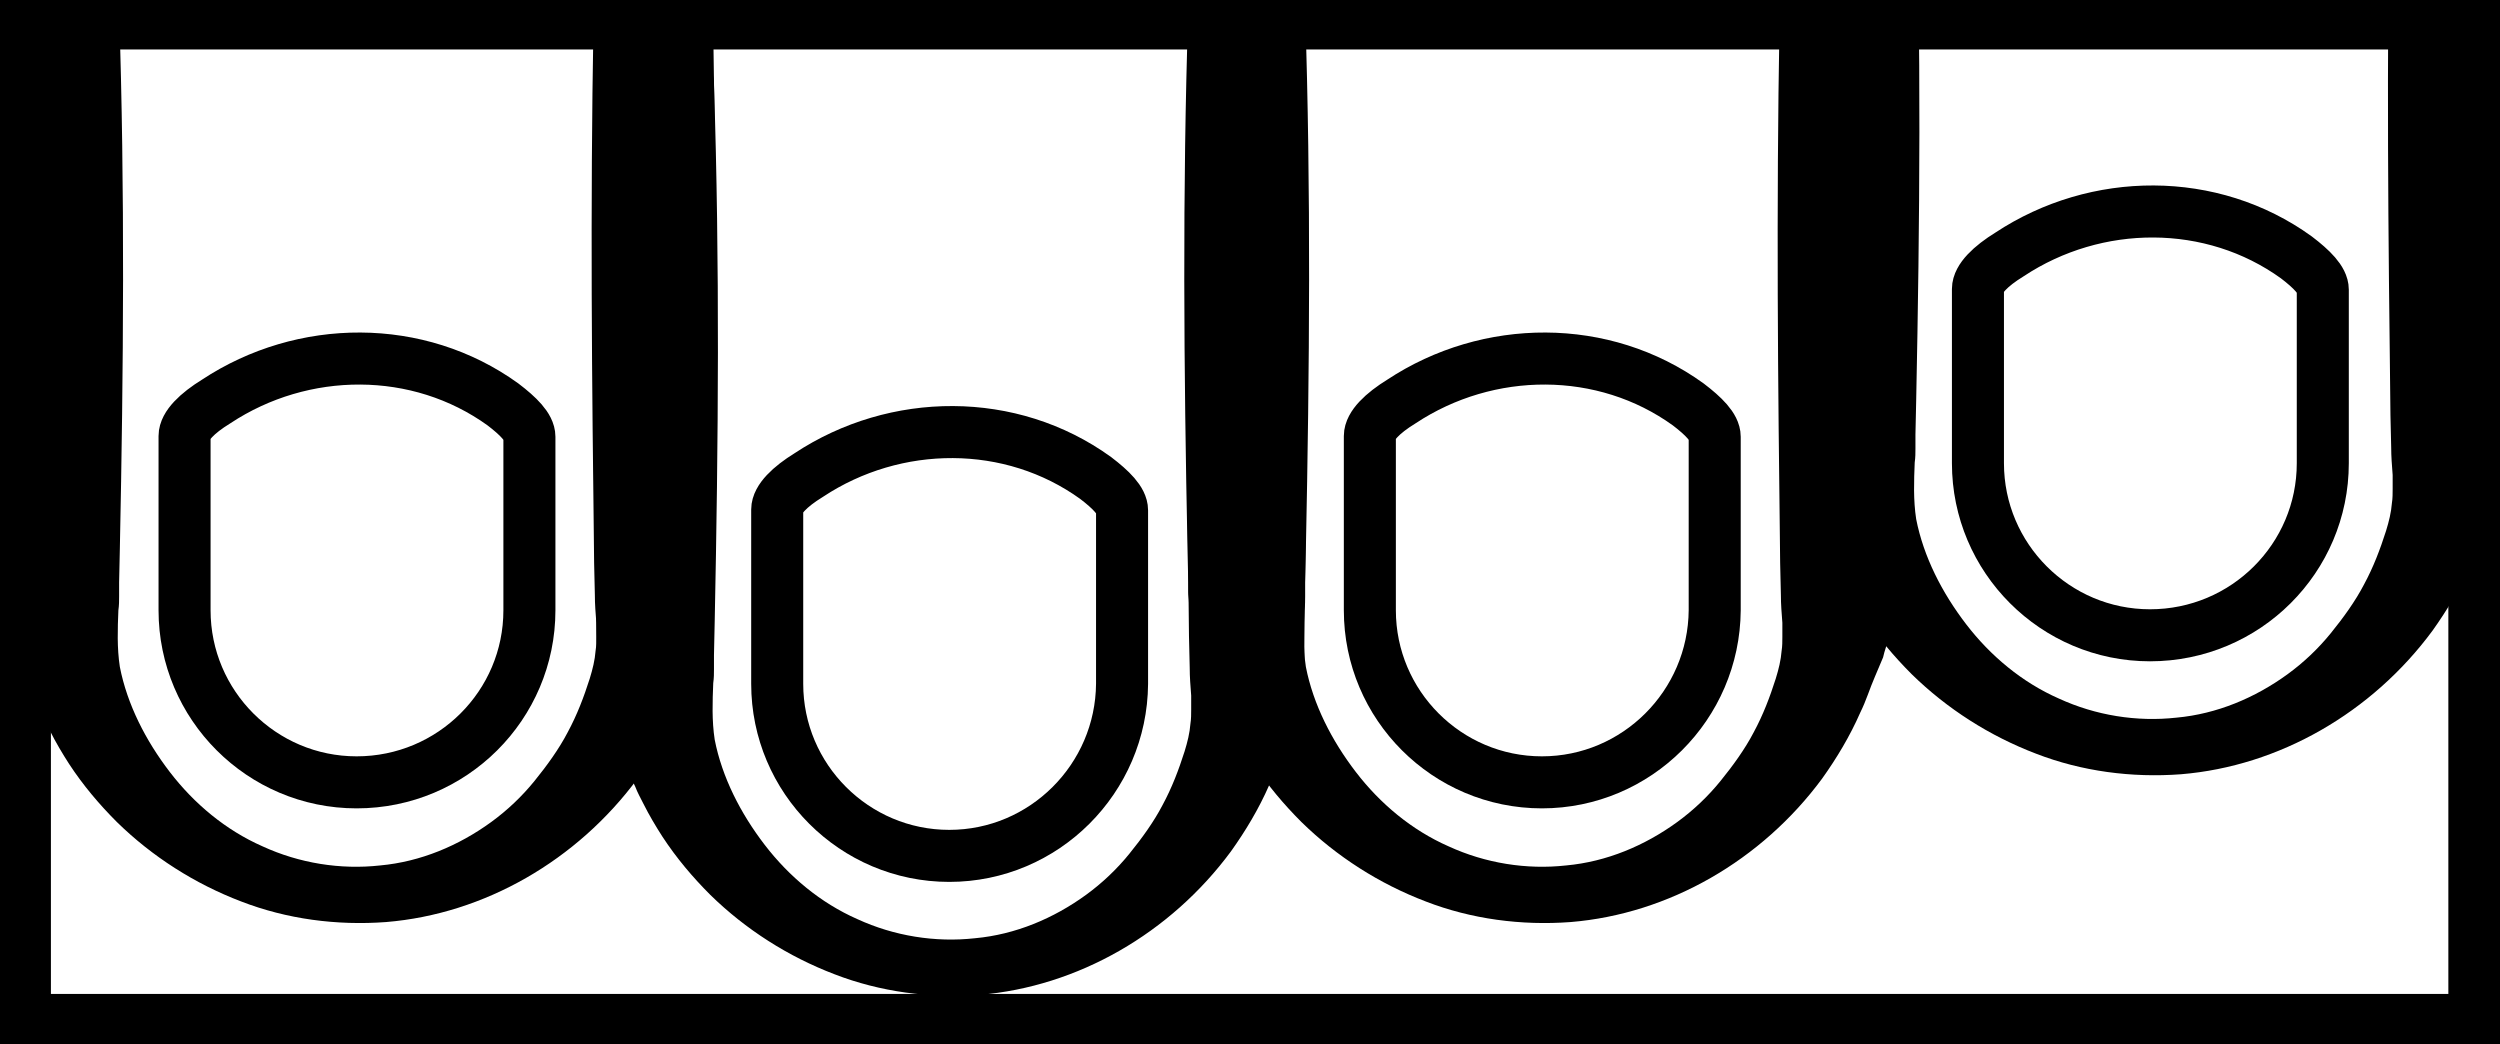 <?xml version="1.0" encoding="utf-8"?>
<!-- Generator: Adobe Illustrator 25.3.1, SVG Export Plug-In . SVG Version: 6.00 Build 0)  -->
<svg version="1.1" xmlns="http://www.w3.org/2000/svg" xmlns:xlink="http://www.w3.org/1999/xlink" x="0px" y="0px"
	 viewBox="0 0 340 142" style="enable-background:new 0 0 340 142;" xml:space="preserve">
<style type="text/css">
	.st0{opacity:0.7;fill-rule:evenodd;clip-rule:evenodd;fill:#13748C;enable-background:new    ;}
	
		.st1{opacity:0.7;fill-rule:evenodd;clip-rule:evenodd;fill:#CC7E9D;stroke:#00758D;stroke-width:7.773;stroke-miterlimit:10;enable-background:new    ;}
	
		.st2{opacity:0.7;fill-rule:evenodd;clip-rule:evenodd;fill:#CC7E9D;stroke:#00758D;stroke-width:7.378;stroke-miterlimit:10;enable-background:new    ;}
	
		.st3{opacity:0.7;fill-rule:evenodd;clip-rule:evenodd;fill:#CC7E9D;stroke:#00758D;stroke-width:7.392;stroke-miterlimit:10;enable-background:new    ;}
	
		.st4{opacity:0.7;fill-rule:evenodd;clip-rule:evenodd;fill:#CC7E9D;stroke:#00758D;stroke-width:7;stroke-miterlimit:10;enable-background:new    ;}
	.st5{opacity:0.7;fill:#13748C;enable-background:new    ;}
	.st6{fill:none;stroke:#000000;stroke-width:7.076;stroke-linecap:round;stroke-miterlimit:10;}
	.st7{fill:none;stroke:#000000;stroke-width:7.049;stroke-linecap:round;stroke-miterlimit:10;}
</style>
<g id="Layer_1">
</g>
<g id="Layer_2">
	<g>
		<path class="st6" d="M48.5,106.4L48.5,106.4c-12.9,0-23.4-10.5-23.4-23.4V59.3c0-1.4,1.7-3.1,4.3-4.7c11.8-7.8,27.5-7.9,39,0.4
			c2.1,1.6,3.6,3.1,3.6,4.4V83C72,95.9,61.5,106.4,48.5,106.4z"/>
		<g>
			<path d="M96.8-5.5c0.6,24.3,0.5,48.7,0.2,73l-0.1,9.1c0,1.5,0,2.9-0.1,4.9c-0.1,1.8-0.5,3.6-1,5.3c-0.3,0.9-0.6,1.7-0.8,2.6
				L93.9,92c-0.7,1.6-1.2,3.3-2,4.9c-1.4,3.2-3.2,6.2-5.2,9c-8.2,11.1-20.8,18.4-34.2,19.5c-6.7,0.5-13.5-0.4-19.7-2.8
				c-6.3-2.4-12.1-6.1-16.9-10.8c-2.4-2.4-4.6-5-6.5-7.9c-0.9-1.4-1.8-2.9-2.6-4.5c-0.4-0.8-0.8-1.5-1.1-2.3
				c-0.4-0.8-0.7-1.6-1.1-2.4c-1.4-3.2-2.9-6.5-3.6-10.1c-0.1-0.9-0.3-1.8-0.4-2.7c0-0.5-0.1-0.9-0.1-1.4c0-0.5,0-0.9,0-1.3
				l-0.1-4.6C-0.3,50.3-0.5,26,0.3,1.6c0.1-4.4,3.8-7.8,8.2-7.7c4.2,0.1,7.6,3.6,7.7,7.7c0.8,24.3,0.6,48.7,0.1,73l-0.1,4.6l0,1
				c0,0.3,0,0.6,0,0.9c0,0.6,0,1.2-0.1,1.9c-0.1,2.5-0.2,5.1,0.2,7.7c1,5.1,3.5,10,6.8,14.3c3.3,4.3,7.6,7.9,12.6,10.1
				c5,2.3,10.6,3.2,16,2.6c5.5-0.5,10.7-2.7,15.1-5.9c2.2-1.6,4.2-3.5,5.9-5.6c1.7-2.1,3.3-4.3,4.5-6.6c1.3-2.4,2.2-4.8,3-7.3
				c0.4-1.3,0.7-2.5,0.8-3.8c0.1-0.6,0.1-1.3,0.1-1.9c0-0.6,0-1.3,0-1.9c-0.1-1.3-0.2-2.5-0.2-3.8l-0.1-4.3l-0.1-9.1
				c-0.3-24.3-0.4-48.7,0.2-73c0.1-4.4,3.7-7.9,8.1-7.8C93.3-13.1,96.7-9.7,96.8-5.5z"/>
		</g>
	</g>
	<g>
		<path class="st6" d="M129.1,116.4L129.1,116.4c-12.9,0-23.4-10.5-23.4-23.4V69.3c0-1.4,1.7-3.1,4.3-4.7c11.8-7.8,27.5-7.9,39,0.4
			c2.1,1.6,3.6,3.1,3.6,4.4V93C152.5,105.9,142,116.4,129.1,116.4z"/>
		<g>
			<path d="M177.3,4.5c0.6,24.3,0.5,48.7,0.2,73l-0.1,9.1c0,1.5,0,2.9-0.1,4.9c-0.1,1.8-0.5,3.6-1,5.3c-0.3,0.9-0.6,1.7-0.8,2.6
				l-0.9,2.5c-0.7,1.6-1.2,3.3-2,4.9c-1.4,3.2-3.2,6.2-5.2,9c-8.2,11.1-20.8,18.4-34.2,19.5c-6.7,0.5-13.5-0.4-19.7-2.8
				c-6.3-2.4-12.1-6.1-16.9-10.8c-2.4-2.4-4.6-5-6.5-7.9c-0.9-1.4-1.8-2.9-2.6-4.5c-0.4-0.8-0.8-1.5-1.1-2.3
				c-0.4-0.8-0.7-1.6-1.1-2.4c-1.4-3.2-2.9-6.5-3.6-10.1c-0.1-0.9-0.3-1.8-0.4-2.7c0-0.5-0.1-0.9-0.1-1.4c0-0.5,0-0.9,0-1.3
				l-0.1-4.6c-0.5-24.3-0.7-48.7,0.1-73c0.1-4.4,3.8-7.8,8.2-7.7c4.2,0.1,7.6,3.6,7.7,7.7c0.8,24.3,0.6,48.7,0.1,73l-0.1,4.6l0,1
				c0,0.3,0,0.6,0,0.9c0,0.6,0,1.2-0.1,1.9c-0.1,2.5-0.2,5.1,0.2,7.7c1,5.1,3.5,10,6.8,14.3c3.3,4.3,7.6,7.9,12.6,10.1
				c5,2.3,10.6,3.2,16,2.6c5.5-0.5,10.7-2.7,15.1-5.9c2.2-1.6,4.2-3.5,5.9-5.6c1.7-2.1,3.3-4.3,4.5-6.6c1.3-2.4,2.2-4.8,3-7.3
				c0.4-1.3,0.7-2.5,0.8-3.8c0.1-0.6,0.1-1.3,0.1-1.9c0-0.6,0-1.3,0-1.9c-0.1-1.3-0.2-2.5-0.2-3.8l-0.1-4.3l-0.1-9.1
				c-0.3-24.3-0.4-48.7,0.2-73c0.1-4.4,3.7-7.9,8.1-7.8C173.8-3.1,177.2,0.3,177.3,4.5z"/>
		</g>
	</g>
	<g>
		<path class="st6" d="M209.7,106.4L209.7,106.4c-12.9,0-23.4-10.5-23.4-23.4V59.3c0-1.4,1.7-3.1,4.3-4.7c11.8-7.8,27.5-7.9,39,0.4
			c2.1,1.6,3.6,3.1,3.6,4.4V83C233.1,95.9,222.6,106.4,209.7,106.4z"/>
		<g>
			<path d="M257.9-5.5c0.6,24.3,0.5,48.7,0.2,73l-0.1,9.1c0,1.5,0,2.9-0.1,4.9c-0.1,1.8-0.5,3.6-1,5.3c-0.3,0.9-0.6,1.7-0.8,2.6
				L255,92c-0.7,1.6-1.2,3.3-2,4.9c-1.4,3.2-3.2,6.2-5.2,9c-8.2,11.1-20.8,18.4-34.2,19.5c-6.7,0.5-13.5-0.4-19.7-2.8
				c-6.3-2.4-12.1-6.1-16.9-10.8c-2.4-2.4-4.6-5-6.5-7.9c-0.9-1.4-1.8-2.9-2.6-4.5c-0.4-0.8-0.8-1.5-1.1-2.3
				c-0.4-0.8-0.7-1.6-1.1-2.4c-1.4-3.2-2.9-6.5-3.6-10.1c-0.1-0.9-0.3-1.8-0.4-2.7c0-0.5-0.1-0.9-0.1-1.4c0-0.5,0-0.9,0-1.3
				l-0.1-4.6c-0.5-24.3-0.7-48.7,0.1-73c0.1-4.4,3.8-7.8,8.2-7.7c4.2,0.1,7.6,3.6,7.7,7.7c0.8,24.3,0.6,48.7,0.1,73l-0.1,4.6l0,1
				c0,0.3,0,0.6,0,0.9c0,0.6,0,1.2-0.1,1.9c-0.1,2.5-0.2,5.1,0.2,7.7c1,5.1,3.5,10,6.8,14.3c3.3,4.3,7.6,7.9,12.6,10.1
				c5,2.3,10.6,3.2,16,2.6c5.5-0.5,10.7-2.7,15.1-5.9c2.2-1.6,4.2-3.5,5.9-5.6c1.7-2.1,3.3-4.3,4.5-6.6c1.3-2.4,2.2-4.8,3-7.3
				c0.4-1.3,0.7-2.5,0.8-3.8c0.1-0.6,0.1-1.3,0.1-1.9c0-0.6,0-1.3,0-1.9c-0.1-1.3-0.2-2.5-0.2-3.8l-0.1-4.3l-0.1-9.1
				c-0.3-24.3-0.4-48.7,0.2-73c0.1-4.4,3.7-7.9,8.1-7.8C254.4-13.1,257.8-9.7,257.9-5.5z"/>
		</g>
	</g>
	<g>
		<path class="st6" d="M292.4,86.4L292.4,86.4C279.5,86.4,269,75.9,269,63V39.3c0-1.4,1.7-3.1,4.3-4.7c11.8-7.8,27.5-7.9,39,0.4
			c2.1,1.6,3.6,3.1,3.6,4.4V63C315.9,75.9,305.4,86.4,292.4,86.4z"/>
		<g>
			<path d="M340.7-25.5c0.6,24.3,0.5,48.7,0.2,73l-0.1,9.1c0,1.5,0,2.9-0.1,4.9c-0.1,1.8-0.5,3.6-1,5.3c-0.3,0.9-0.6,1.7-0.8,2.6
				l-0.9,2.5c-0.7,1.6-1.2,3.3-2,4.9c-1.4,3.2-3.2,6.2-5.2,9c-8.2,11.1-20.8,18.4-34.2,19.5c-6.7,0.5-13.5-0.4-19.7-2.8
				c-6.3-2.4-12.1-6.1-16.9-10.8c-2.4-2.4-4.6-5-6.5-7.9c-0.9-1.4-1.8-2.9-2.6-4.5c-0.4-0.8-0.8-1.5-1.1-2.3
				c-0.4-0.8-0.7-1.6-1.1-2.4c-1.4-3.2-2.9-6.5-3.6-10.1c-0.1-0.9-0.3-1.8-0.4-2.7c0-0.5-0.1-0.9-0.1-1.4c0-0.5,0-0.9,0-1.3
				l-0.1-4.6c-0.5-24.3-0.7-48.7,0.1-73c0.1-4.4,3.8-7.8,8.2-7.7c4.2,0.1,7.6,3.6,7.7,7.7c0.8,24.3,0.6,48.7,0.1,73l-0.1,4.6l0,1
				c0,0.3,0,0.6,0,0.9c0,0.6,0,1.2-0.1,1.9c-0.1,2.5-0.2,5.1,0.2,7.7c1,5.1,3.5,10,6.8,14.3c3.3,4.3,7.6,7.9,12.6,10.1
				c5,2.3,10.6,3.2,16,2.6c5.5-0.5,10.7-2.7,15.1-5.9c2.2-1.6,4.2-3.5,5.9-5.6c1.7-2.1,3.3-4.3,4.5-6.6c1.3-2.4,2.2-4.8,3-7.3
				c0.4-1.3,0.7-2.5,0.8-3.8c0.1-0.6,0.1-1.3,0.1-1.9c0-0.6,0-1.3,0-1.9c-0.1-1.3-0.2-2.5-0.2-3.8l-0.1-4.3l-0.1-9.1
				c-0.3-24.3-0.4-48.7,0.2-73c0.1-4.4,3.7-7.9,8.1-7.8C337.2-33.1,340.6-29.7,340.7-25.5z"/>
		</g>
	</g>
	<rect x="3.4" y="3.2" class="st7" width="333.1" height="135.5"/>
</g>
</svg>
